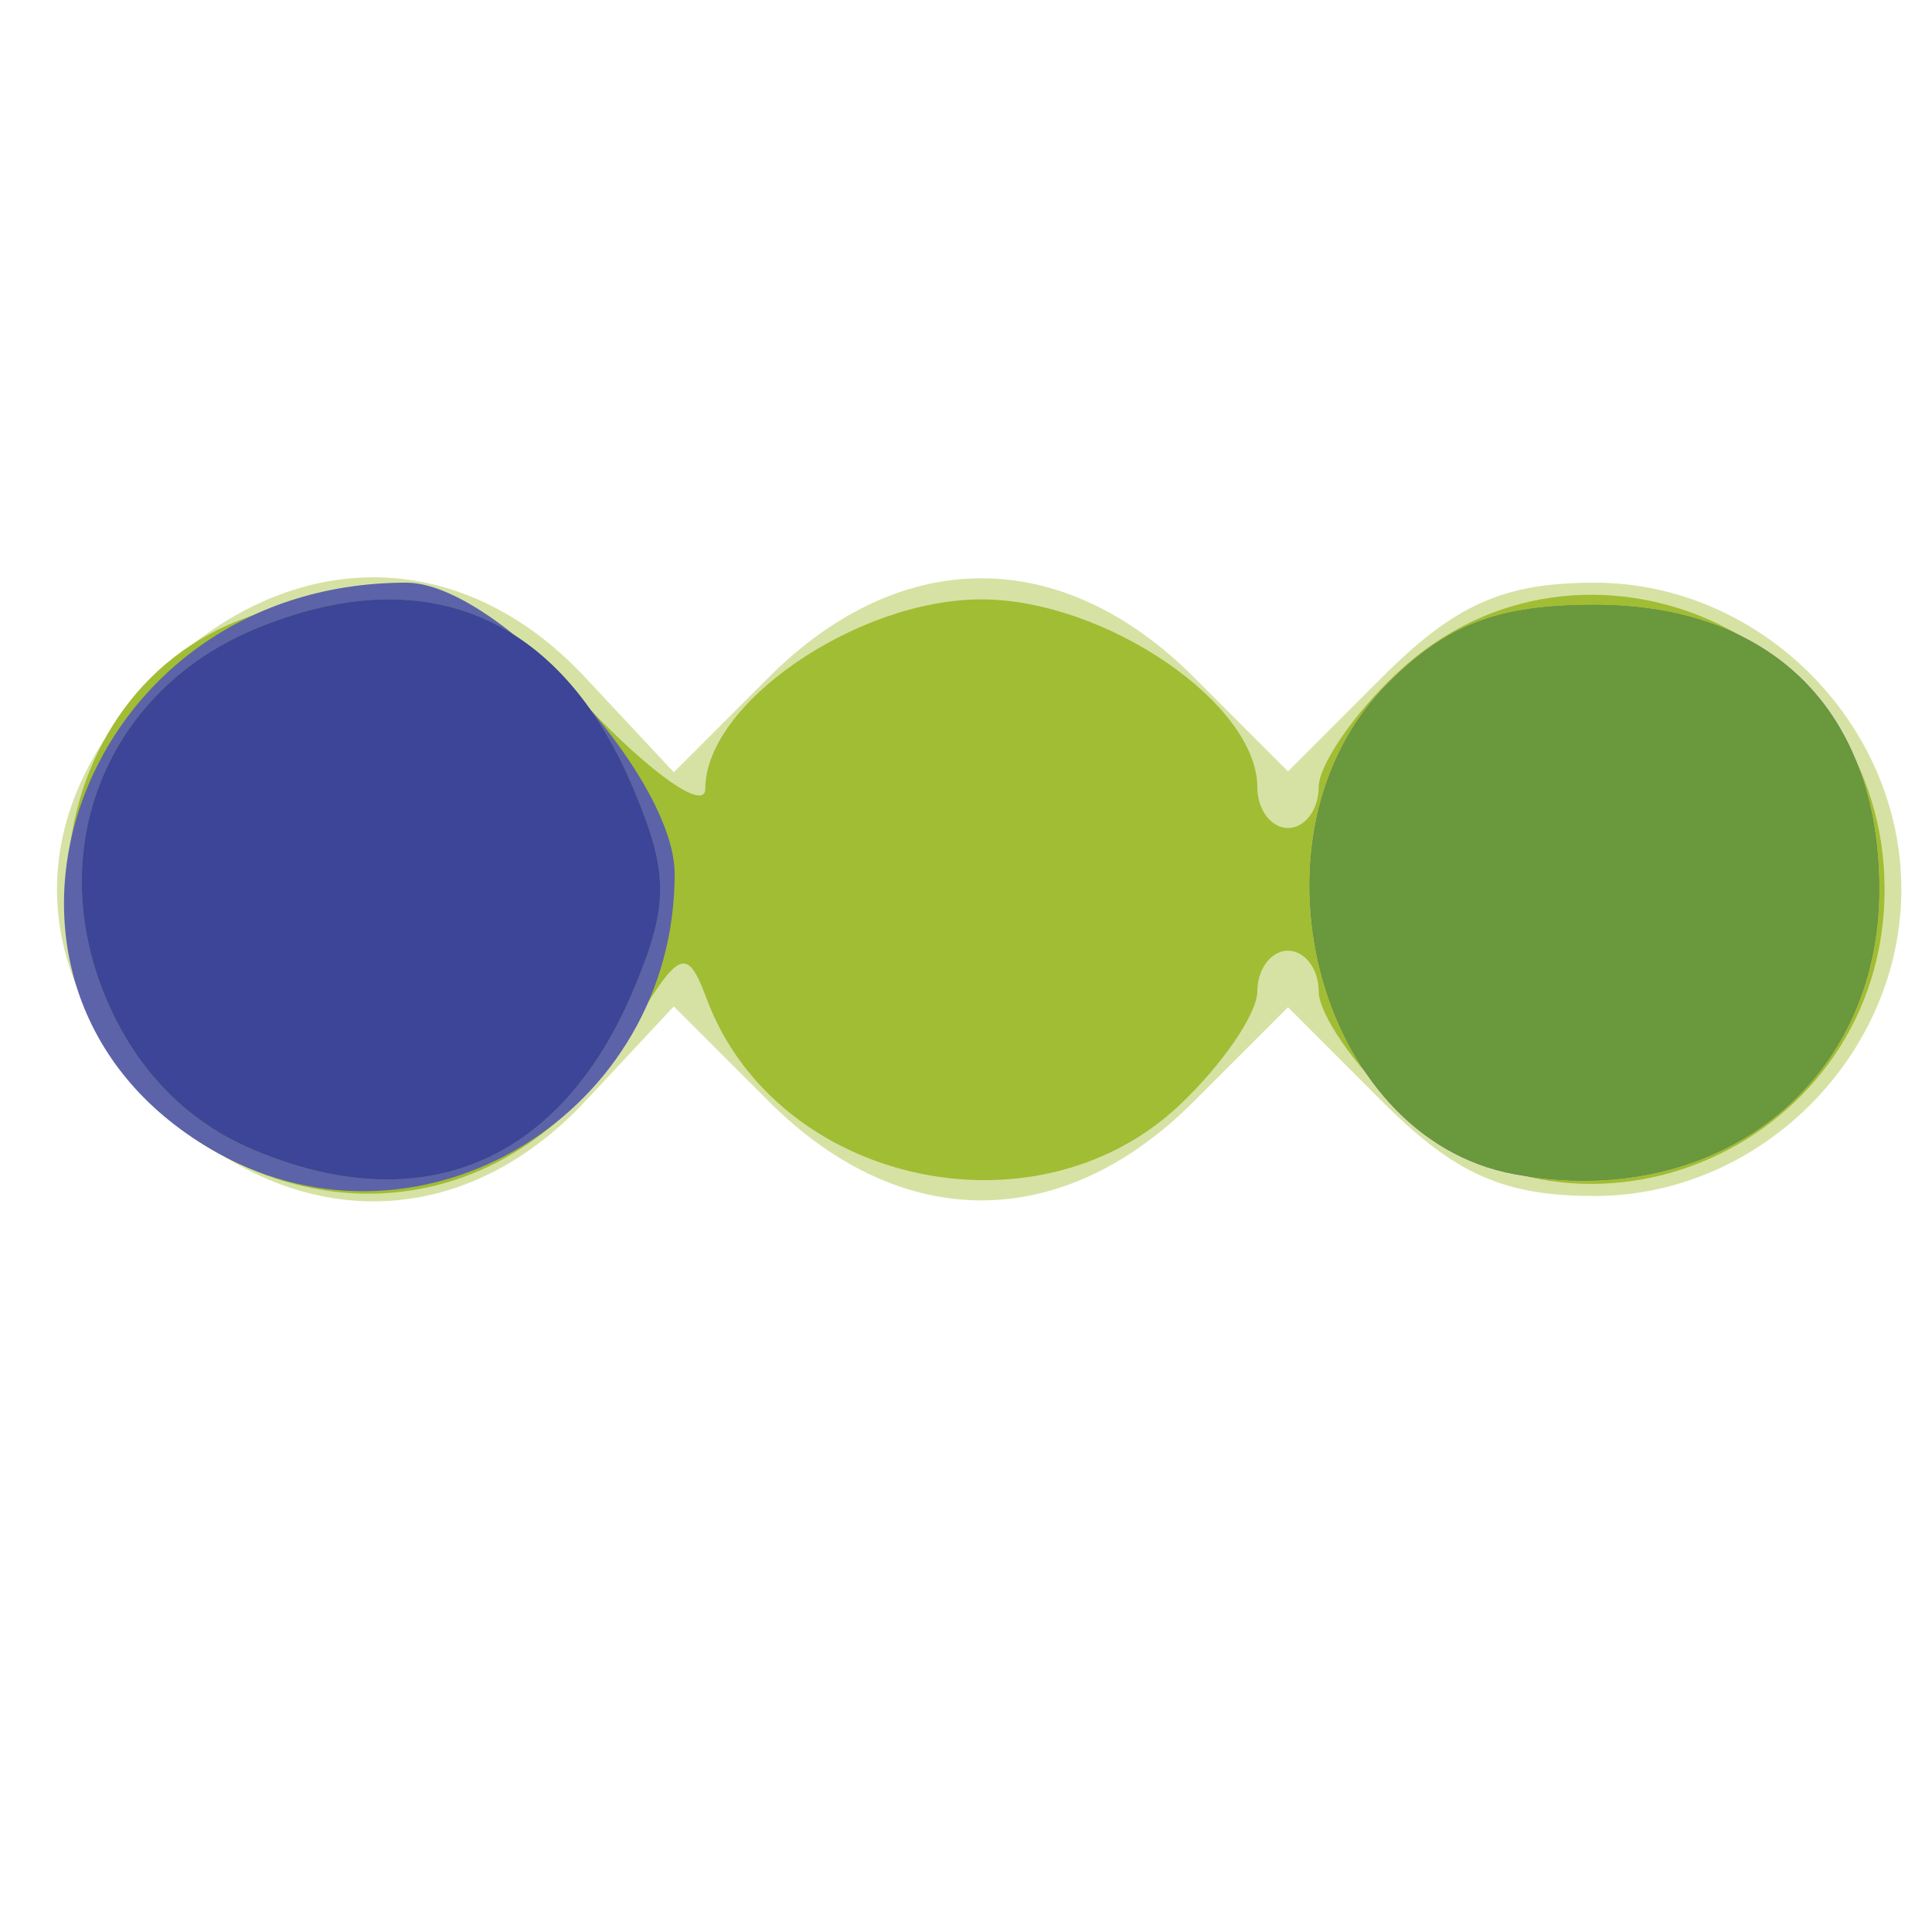 <?xml version="1.0" encoding="UTF-8" standalone="no"?>
<!-- Created with Inkscape (http://www.inkscape.org/) -->

<svg
   xmlns:dc="http://purl.org/dc/elements/1.1/"
   xmlns:cc="http://creativecommons.org/ns#"
   xmlns:rdf="http://www.w3.org/1999/02/22-rdf-syntax-ns#"
   xmlns:svg="http://www.w3.org/2000/svg"
   xmlns="http://www.w3.org/2000/svg"
   xmlns:sodipodi="http://sodipodi.sourceforge.net/DTD/sodipodi-0.dtd"
   xmlns:inkscape="http://www.inkscape.org/namespaces/inkscape"
   version="1.1"
   id="svg933"
   width="63"
   height="63"
   viewBox="0 0 63 63"
   sodipodi:docname="vistext.svg"
   inkscape:version="0.92.3 (2405546, 2018-03-11)">
  <defs
     id="defs937" />
  <sodipodi:namedview
     pagecolor="#ffffff"
     bordercolor="#666666"
     borderopacity="1"
     objecttolerance="10"
     gridtolerance="10"
     guidetolerance="10"
     inkscape:pageopacity="0"
     inkscape:pageshadow="2"
     inkscape:window-width="874"
     inkscape:window-height="492"
     id="namedview935"
     showgrid="false"
     inkscape:zoom="3.7460317"
     inkscape:cx="31.5"
     inkscape:cy="31.5"
     inkscape:window-x="0"
     inkscape:window-y="55"
     inkscape:window-maximized="0"
     inkscape:current-layer="svg933" />
  <g
     id="g943">
    <path
       style="fill:#d6e2a4"
       d="m 5.077,35.923 c -4.292,-4.292 -4.292,-9.554 0,-13.846 4.341,-4.341 9.945,-4.336 14.008,0.014 l 2.887,3.091 3.091,-3.091 c 4.307,-4.307 9.562,-4.312 13.86,-0.014 L 42,25.154 45.077,22.077 C 47.446,19.708 49.038,19 52,19 c 5.408,0 10,4.592 10,10 0,5.408 -4.592,10 -10,10 -2.962,0 -4.554,-0.708 -6.923,-3.077 L 42,32.846 38.923,35.923 c -4.298,4.298 -9.553,4.293 -13.86,-0.014 l -3.091,-3.091 -2.887,3.091 c -4.063,4.35 -9.667,4.355 -14.008,0.014 z"
       id="path953"
       inkscape:connector-curvature="0" />
    <path
       style="fill:#a1bd34"
       d="M 7.11,37.604 C 0.089,33.713 0.724,22.686 8.119,20.108 13.297,18.303 15.104,18.784 19.155,23.042 21.27,25.265 23,26.469 23,25.716 c 0,-2.777 4.949,-6.171 9,-6.171 4.024,0 9,3.388 9,6.129 C 41,26.403 41.45,27 42,27 c 0.55,0 1,-0.597 1,-1.326 0,-0.729 1.15,-2.406 2.556,-3.727 6.028,-5.663 15.898,-1.284 15.898,7.053 0,8.337 -9.871,12.716 -15.898,7.053 C 44.15,34.732 43,33.055 43,32.326 43,31.597 42.55,31 42,31 c -0.55,0 -1,0.597 -1,1.326 0,0.729 -1.15,2.406 -2.556,3.727 -4.719,4.433 -13.157,2.525 -15.4,-3.481 -0.65,-1.741 -0.897,-1.628 -2.547,1.165 -2.952,4.998 -8.471,6.593 -13.387,3.868 z"
       id="path951"
       inkscape:connector-curvature="0" />
    <path
       style="fill:#5c63a9"
       d="M 7.11,37.604 C -2.161,32.466 2.282,19 13.249,19 16.197,19 22,25.297 22,28.496 22,36.277 13.784,41.303 7.11,37.604 Z M 49.374,38.285 C 42.91,37.094 40.369,27.176 45.273,22.273 47.188,20.357 48.853,19.727 52,19.727 c 5.792,0 9.273,3.481 9.273,9.273 0,6.358 -5.307,10.499 -11.898,9.285 z"
       id="path949"
       inkscape:connector-curvature="0" />
    <path
       style="fill:#6a983c"
       d="M 8.213,37.469 C 6.058,36.549 4.417,34.848 3.449,32.533 1.411,27.654 3.481,22.533 8.306,20.516 13.859,18.196 18.296,20.075 20.668,25.75 c 1.145,2.738 1.145,3.762 0,6.5 -2.371,5.673 -6.926,7.581 -12.456,5.219 z M 49.374,38.285 C 42.91,37.094 40.369,27.176 45.273,22.273 47.188,20.357 48.853,19.727 52,19.727 c 5.792,0 9.273,3.481 9.273,9.273 0,6.358 -5.307,10.499 -11.898,9.285 z"
       id="path947"
       inkscape:connector-curvature="0" />
    <path
       style="fill:#3c4598"
       d="M 8.213,37.469 C 6.058,36.549 4.417,34.848 3.449,32.533 1.411,27.654 3.481,22.533 8.306,20.516 13.859,18.196 18.296,20.075 20.668,25.75 c 1.145,2.738 1.145,3.762 0,6.5 -2.371,5.673 -6.926,7.581 -12.456,5.219 z"
       id="path945"
       inkscape:connector-curvature="0" />
  </g>
</svg>
